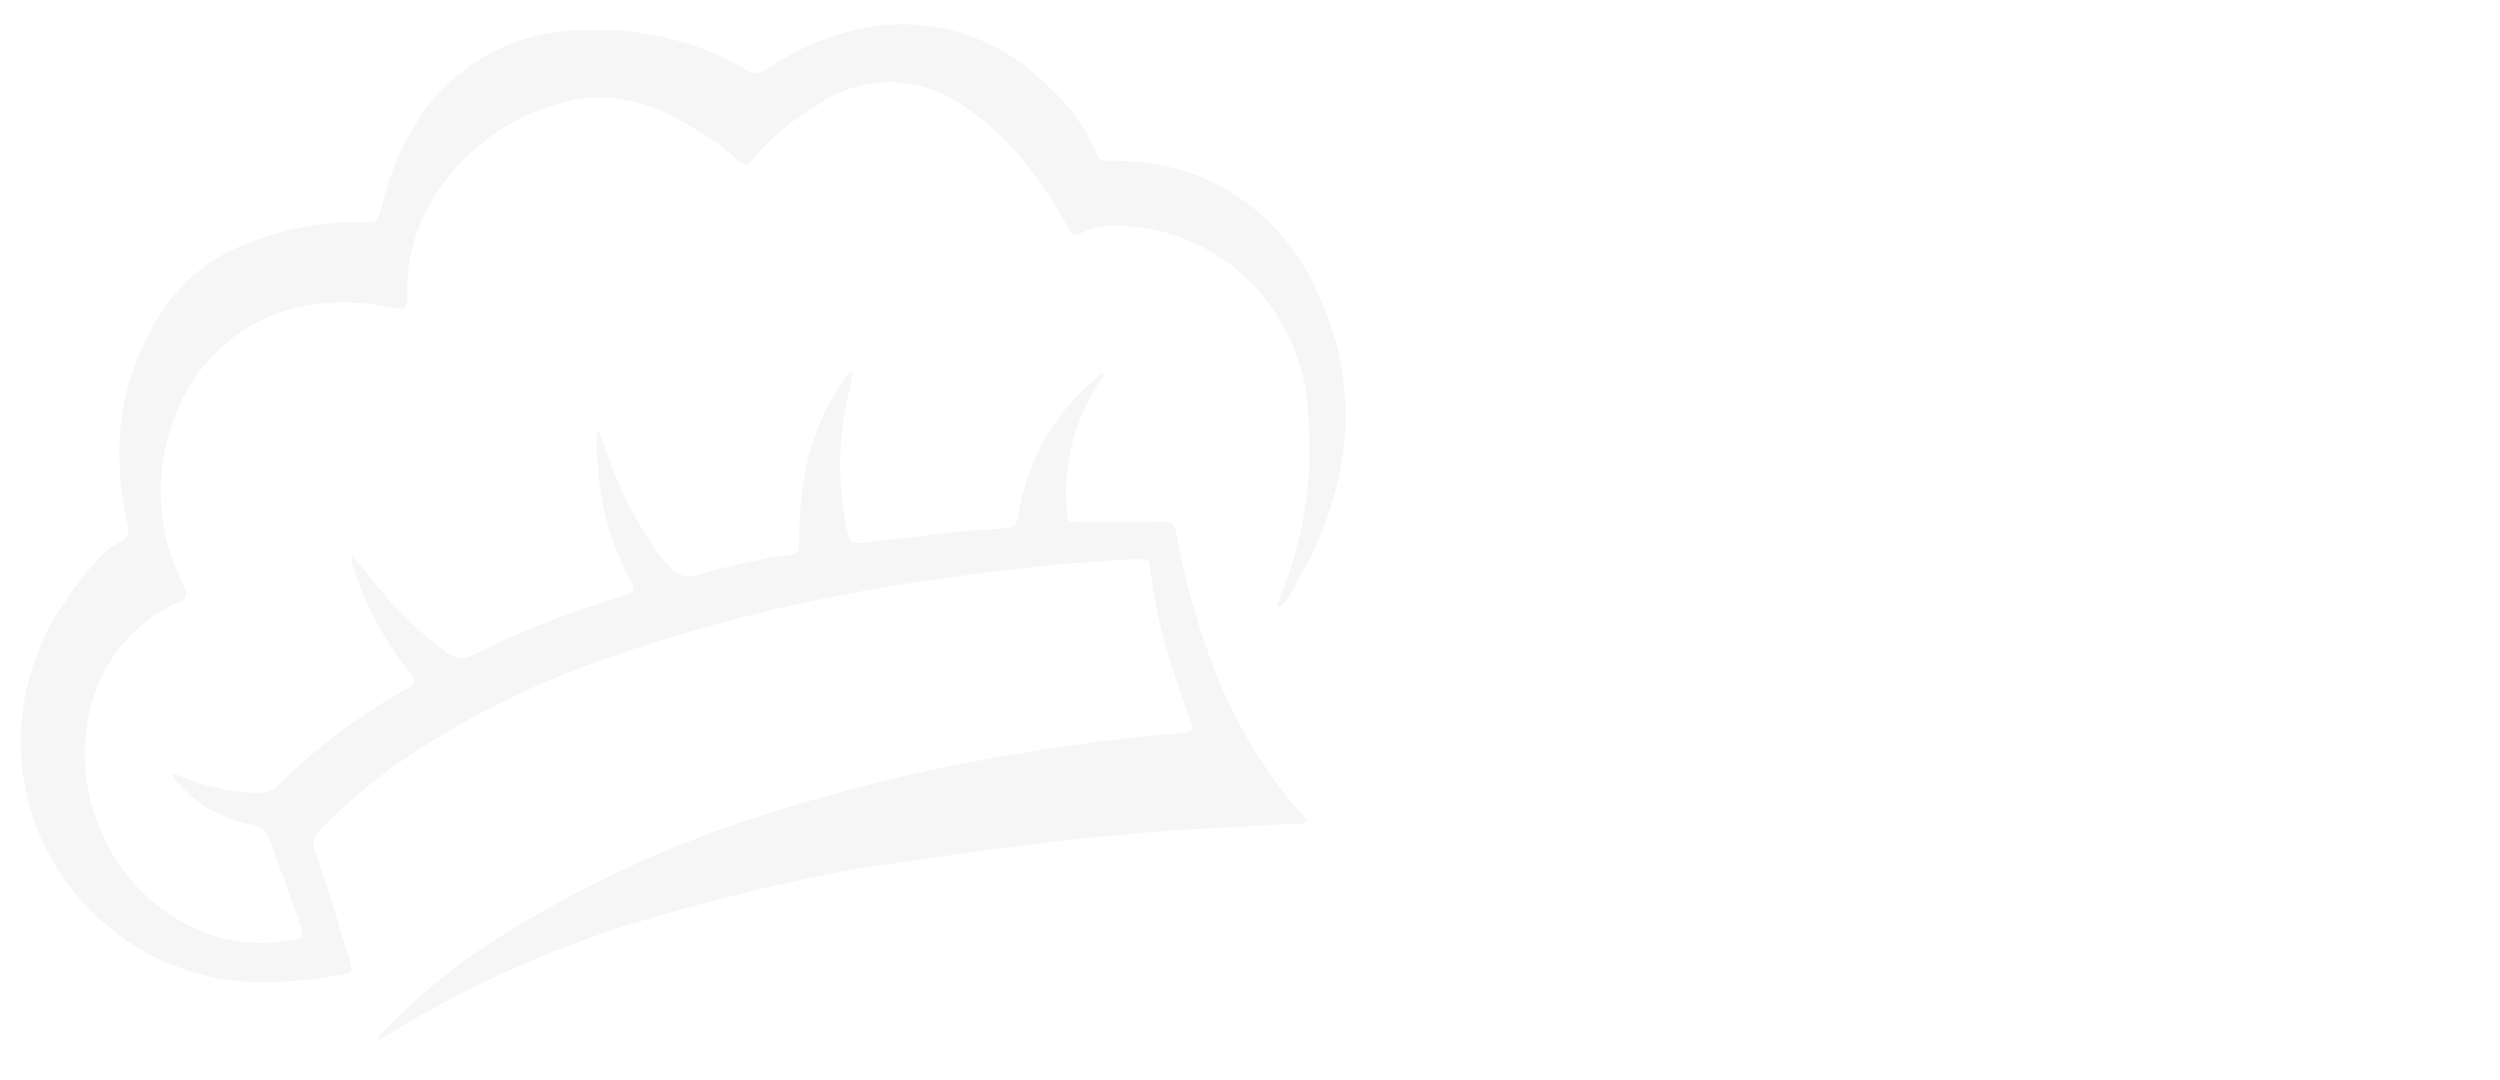 <svg width="1440" height="622" fill="none" xmlns="http://www.w3.org/2000/svg"><mask id="a" maskUnits="userSpaceOnUse" x="0" y="0" width="1440" height="622" ><path fill="#FFF3E5" d="M0 0h1440v622H0z"/></mask><g mask="url(#a)"><path opacity=".4" d="M567.006 489.815c20.978-2.81 41.955-5.218 62.932-7.426 20.978-2.208 39.21-3.613 58.815-4.817 19.605-1.204 40.583-2.208 60.776-3.211.98 0 2.156 0 2.941-1.204a13.026 13.026 0 00-4.314-6.022c-22.585-26.399-40.14-56.897-51.757-89.914a427.633 427.633 0 01-18.428-67.837c-1.569-8.63-2.745-9.433-11.371-8.63h-45.288c-5.685 0-6.47 0-6.862-6.824-2.186-26.593 4.747-53.135 19.605-75.062 0 0 2.549-1.606 1.373-3.412-1.177-1.807-1.765 0-2.353 1.003-24.788 19.749-41.381 48.348-46.464 80.08-1.372 6.824-2.156 7.426-9.018 7.827-14.116 1.004-28.231 2.008-42.151 3.814l-39.21 4.616c-6.077 0-6.665 0-8.038-6.222a181.134 181.134 0 010-77.471 91.746 91.746 0 003.137-15.654 21.678 21.678 0 00-6.47 7.024c-12.948 19.479-20.904 41.978-23.134 65.429a236.314 236.314 0 00-1.372 26.292c0 5.619 0 6.422-6.274 7.827h-2.548a408.296 408.296 0 00-48.817 10.838c-6.515 2.636-13.946.404-18.036-5.419l-5.294-6.422c-12.751-17.57-22.739-37.073-29.603-57.802l-5.293-14.049a69.4 69.4 0 000 22.077c1.345 22.375 7.504 44.169 18.036 63.823a42.977 42.977 0 012.157 4.215c.38.874.385 1.872.012 2.749a3.37 3.37 0 01-1.973 1.867l-4.313 1.605a535.449 535.449 0 00-85.478 33.517c-5.218 3.001-11.709 2.361-16.272-1.605a221.771 221.771 0 01-39.21-37.531c-4.901-5.821-9.606-11.842-14.704-18.264v4.817c7.039 22.948 18.357 44.282 33.329 62.819 4.117 5.018 3.725 6.021-1.569 9.433l-2.352 1.405c-26.159 14.55-50.238 32.717-71.558 53.989-3.045 3.144-7.248 4.821-11.567 4.616a118.718 118.718 0 01-43.327-9.032c-1.961 0-3.921-2.408-6.274-1.605a5.047 5.047 0 001.96 3.612 79.866 79.866 0 0019.605 16.659 74.159 74.159 0 0023.33 8.429c5.319.625 9.777 4.402 11.371 9.634 5.49 15.655 11.371 31.51 17.057 47.365 2.548 7.226 1.568 9.032-5.882 10.036a95.854 95.854 0 01-44.699-3.011c-52.389-18.222-82.858-74.022-70.578-129.252 5.938-26.041 22.796-48.073 46.071-60.21 3.137-2.007 8.235-2.409 9.215-6.222.98-3.813-2.157-7.426-3.529-10.838-13.326-28.996-14.32-62.349-2.745-92.122 13.418-36.347 45.918-61.671 83.714-65.228a131.841 131.841 0 0141.562 2.408c7.058 1.405 8.822 0 8.626-7.024-.5-22.717 6.397-44.96 19.605-63.221 17.374-23.933 42.317-40.956 70.578-48.169a71.435 71.435 0 0114.508-2.81c18.826-.688 37.456 4.115 53.718 13.849a194.228 194.228 0 0131.368 21.475c5.489 4.416 6.077 4.416 10.783-1.204l1.764-2.208a147.062 147.062 0 0133.917-27.496c25.127-17.553 58.194-17.553 83.321 0 14.034 9.218 26.542 20.668 37.053 33.919a242.23 242.23 0 0123.722 36.126c2.941 5.419 3.725 5.619 9.215 3.211a32.135 32.135 0 0114.311-3.613c29.685-1.136 58.579 9.938 80.237 30.752 21.657 20.814 34.276 49.636 35.041 80.036 2.78 35.61-3.009 71.375-16.86 104.164 0 1.204-1.961 2.609 0 4.415a18.147 18.147 0 006.665-8.028c2.941-4.817 5.882-9.834 8.43-14.852 12.317-22.661 19.989-47.656 22.546-73.456 2.473-29.539-3.091-59.201-16.076-85.7-13.57-31.029-38.81-55.131-69.99-66.834a131.473 131.473 0 00-48.816-8.028c-3.725 0-6.666 0-8.234-4.616-6.605-15.602-16.755-29.364-29.604-40.14-29.163-28.88-70.806-40.333-110.18-30.306-18.14 4.415-35.345 12.167-50.777 22.88a9.234 9.234 0 01-10.979 0 102.41 102.41 0 00-19.605-10.236c-24.895-10.138-51.686-14.457-78.42-12.644-36.729.96-70.688 20.215-90.967 51.58-9.964 15.81-17.193 33.258-21.369 51.58-1.765 7.025-2.353 7.426-9.215 7.226-23.611-.49-47.078 3.878-69.009 12.845-16.628 6.213-31.274 16.972-42.347 31.108-20.677 26.925-31.311 60.509-29.996 94.732a220.202 220.202 0 004.51 35.524 7.79 7.79 0 01-.178 6.432c-.983 2.012-2.783 3.478-4.92 4.004a35.423 35.423 0 00-7.254 4.817 192.583 192.583 0 00-23.33 28.901C11.22 383.601 4.743 431.964 20.42 475.164c20.676 53.61 70.751 89.289 127.04 90.516a249.138 249.138 0 0049.013-4.215c6.469-1.003 6.861-2.007 4.901-8.63-6.274-20.07-12.547-41.344-19.605-62.017-2.047-4.486-.925-9.819 2.745-13.045a352.136 352.136 0 0141.562-35.926c36.11-25.022 75.174-45.253 116.258-60.21a946.65 946.65 0 01134.882-37.331c25.683-5.218 51.758-9.433 78.42-12.845 17.841-2.408 35.681-4.616 53.522-6.222 17.841-1.605 30.976-2.408 46.464-3.411 5.489 0 6.47 0 7.058 6.021a289.257 289.257 0 0014.115 61.615c2.745 9.032 6.274 17.862 9.215 26.693 1.372 4.014 0 5.018-3.137 5.62l-8.038 1.003c-29.408 2.409-58.815 6.423-87.635 11.24a1020.428 1020.428 0 00-150.37 36.327c-49.409 15.848-96.846 37.537-141.352 64.626-27.112 16.113-52.03 35.818-74.107 58.605a15.417 15.417 0 00-4.705 6.422l4.117-2.408c46.629-28.891 96.709-51.49 148.998-67.235a1201.825 1201.825 0 01129.981-31.109c21.762-2.609 44.111-6.222 67.245-9.433z" fill="#E9E9E9"/></g></svg>